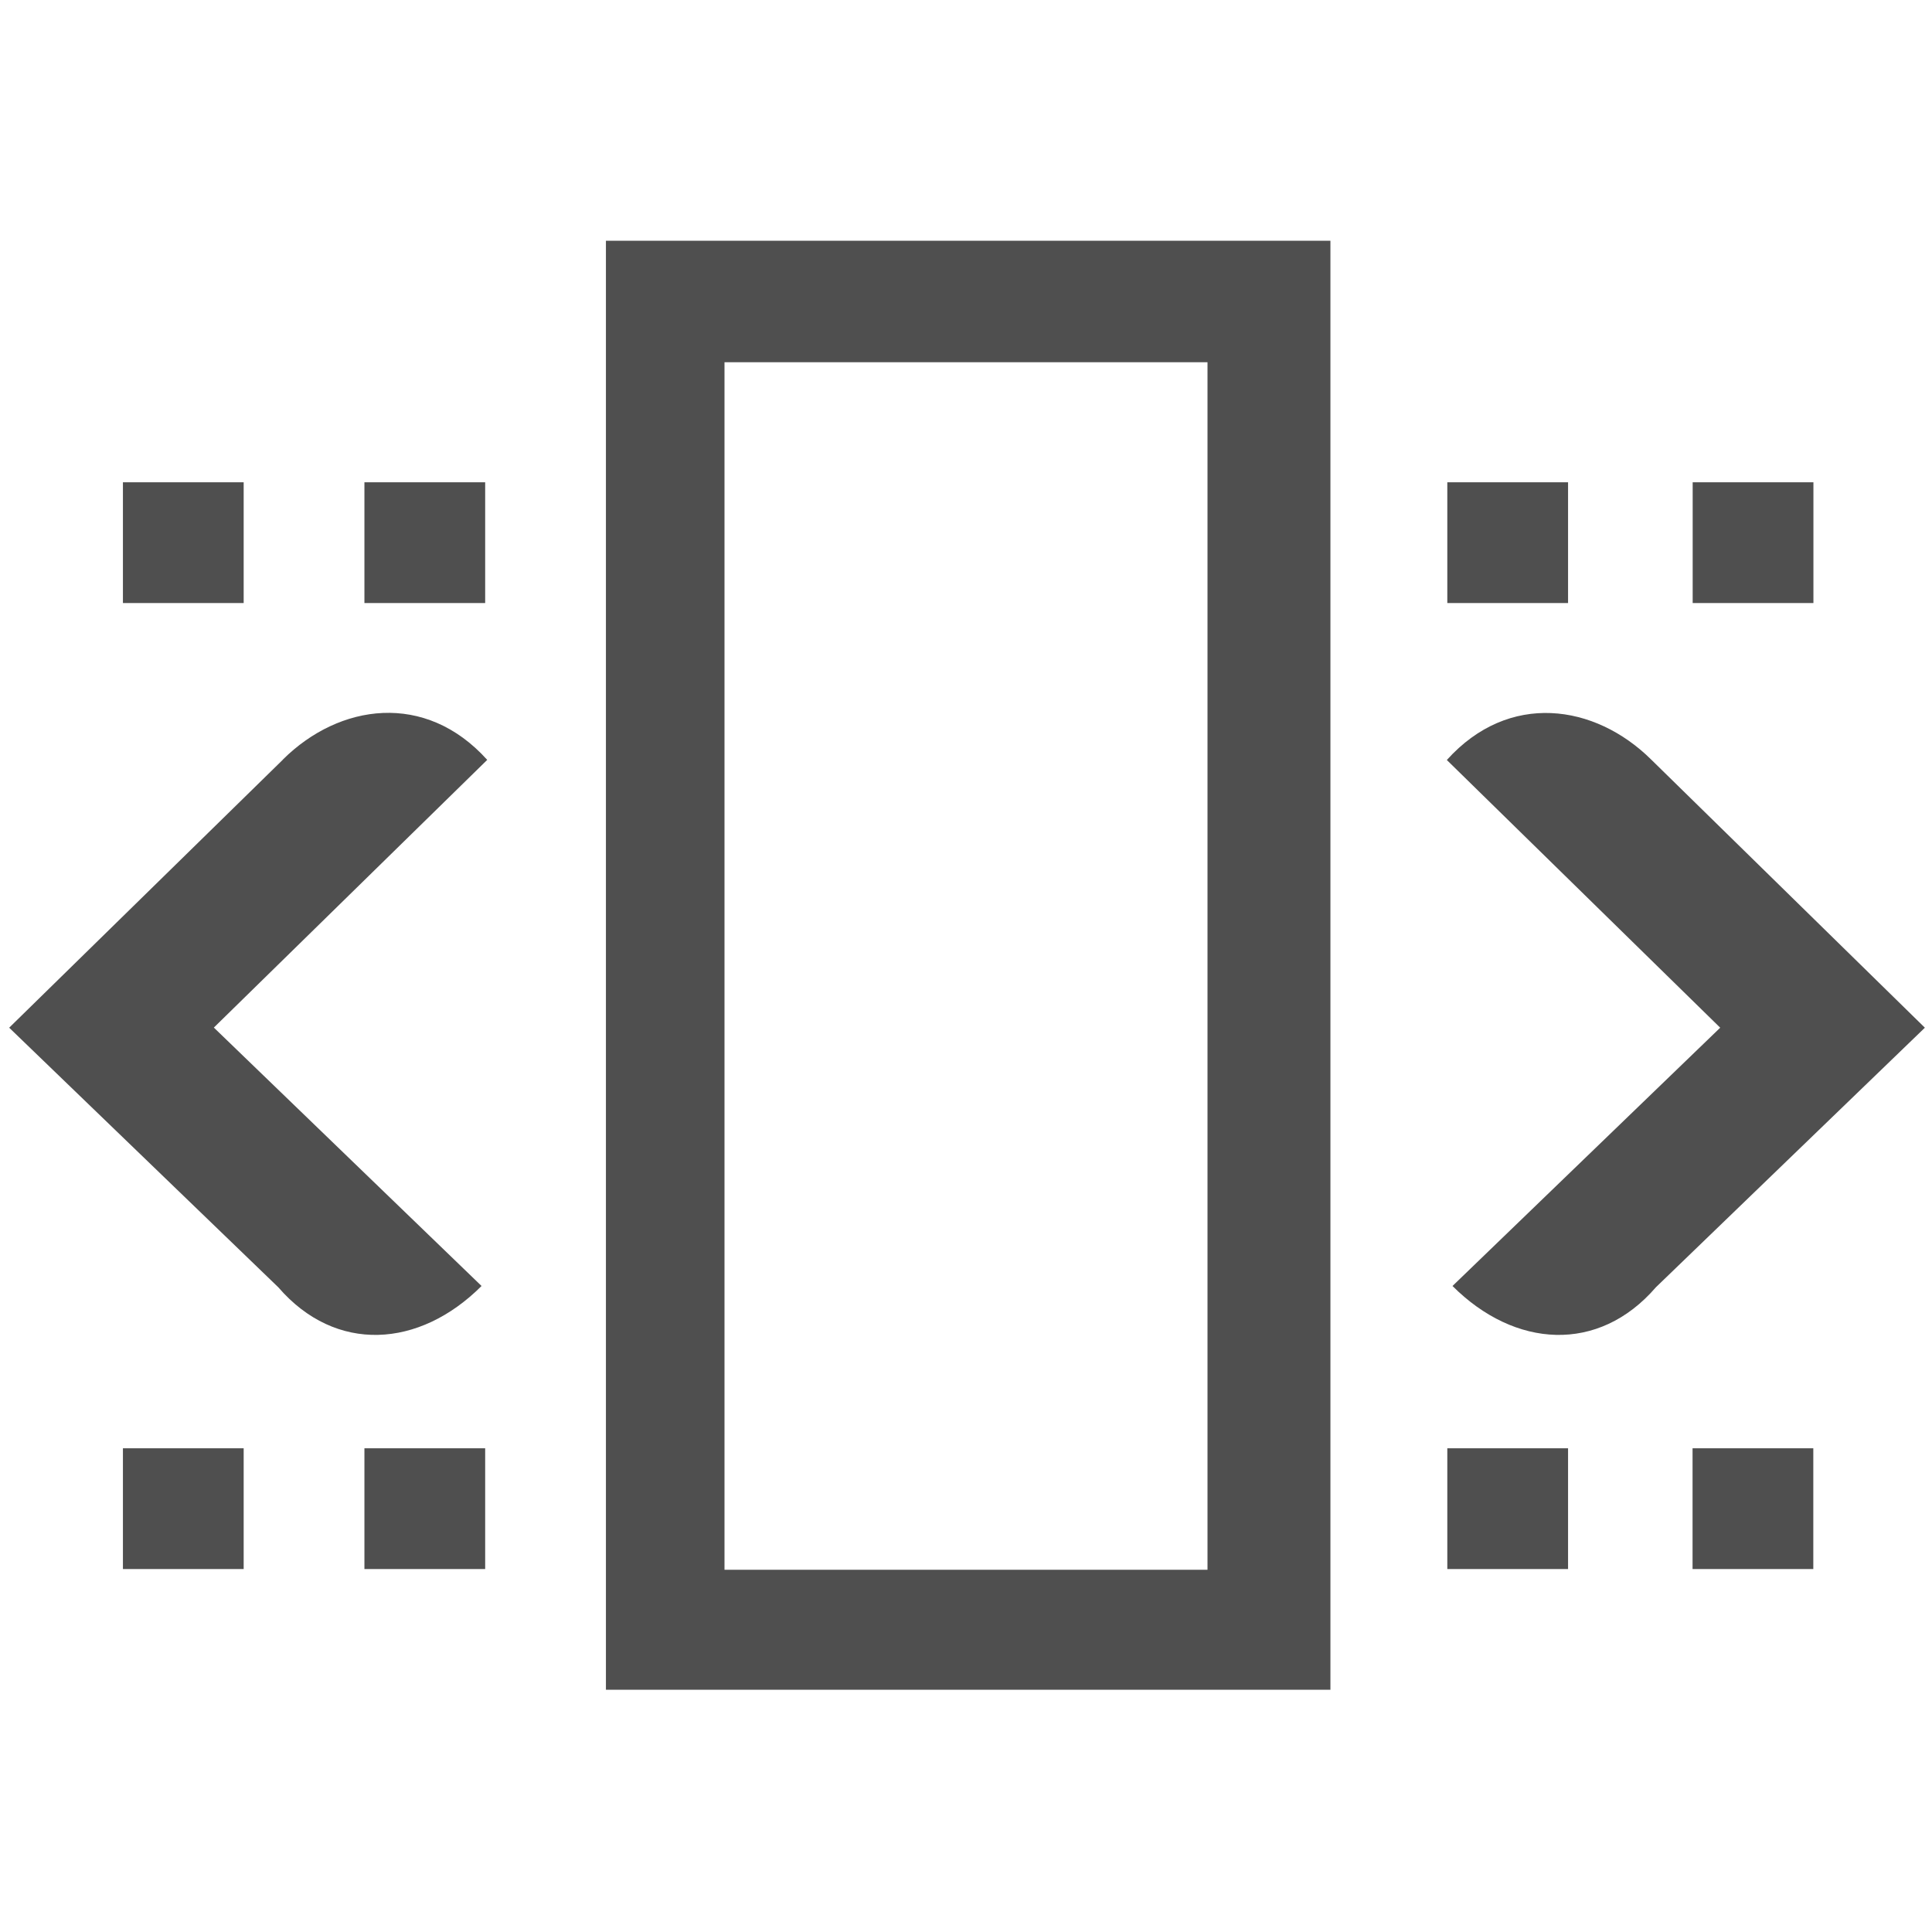 <svg xmlns="http://www.w3.org/2000/svg" width="16" height="16">
    <path fill="#050505" fill-opacity=".7" d="M5.018 1.994v12h6v-12h-6zM6 3h4v10H6V3zm-4.982.994v1h1v-1h-1zm2 0v1h1v-1h-1zm8.968 0v1h1v-1h-1zm2.032 0v1h1v-1h-1zm-13 8v1h1v-1h-1zm2 0v1h1v-1h-1zm8.968 0v1h1v-1h-1zm2.031 0v1h1v-1h-1zM2.344 6.29.076 8.511l2.229 2.15c.475.55 1.168.504 1.683-.011L1.771 8.51l2.264-2.217c-.513-.57-1.226-.465-1.691-.004zm11.33 0 2.267 2.221-2.228 2.15c-.475.55-1.169.504-1.684-.011l2.217-2.139-2.264-2.217c.513-.57 1.226-.465 1.692-.004z"/>
</svg>
